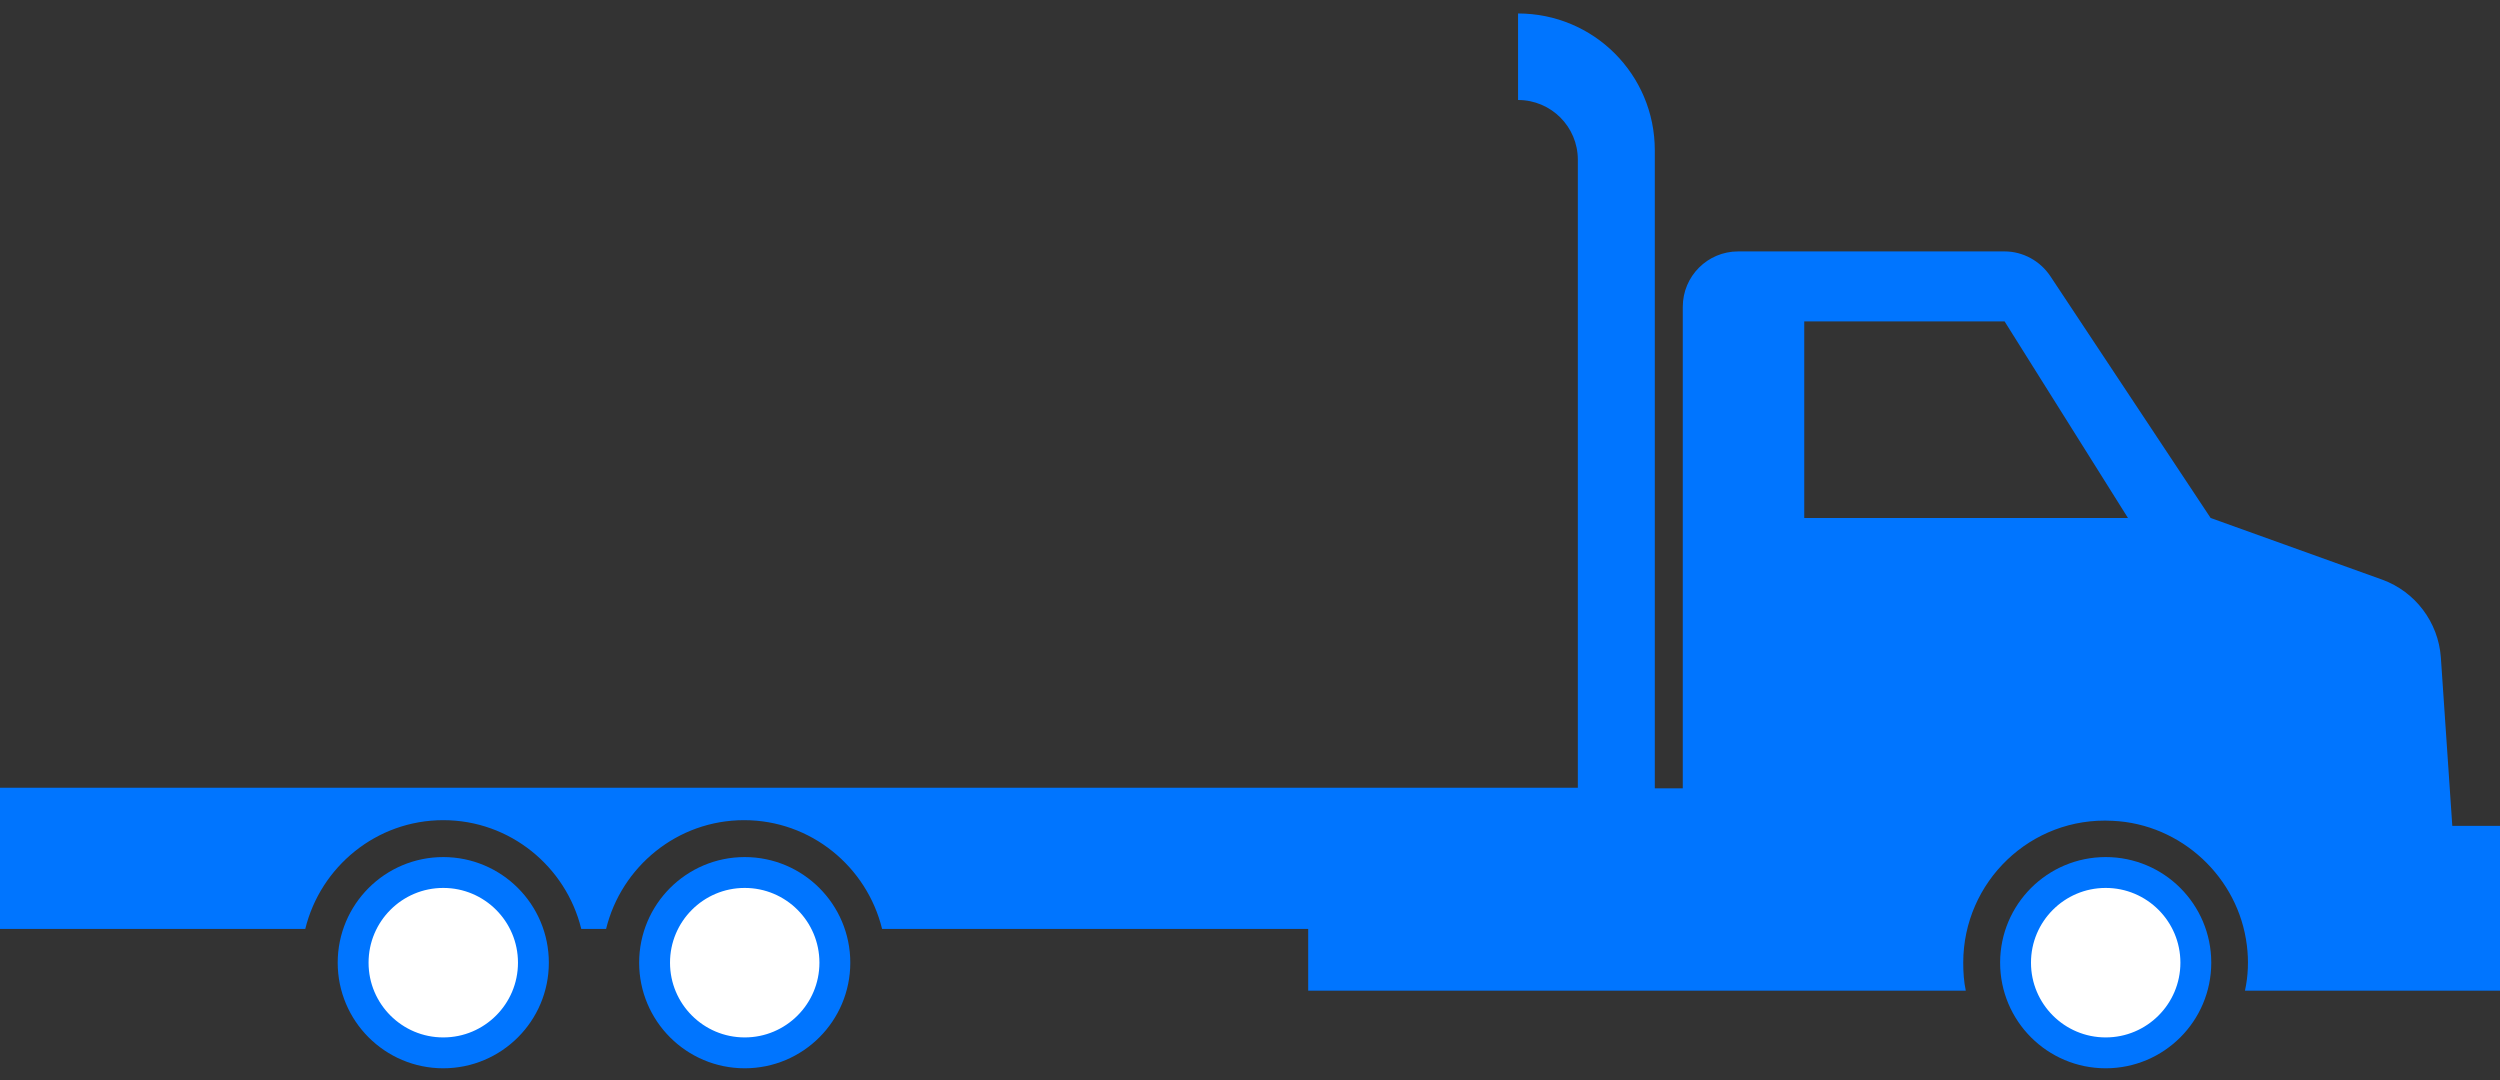 <svg width="162" height="70" viewBox="0 0 162 70" fill="none" xmlns="http://www.w3.org/2000/svg">
<rect x="0" y="0" width="162" height="70" fill="#333333" stroke="none"/>
<path d="M34.565 62.382C34.565 65.609 31.95 68.225 28.724 68.225C25.498 68.225 22.883 65.609 22.883 62.382C22.883 59.154 25.498 56.538 28.724 56.538C31.95 56.538 34.565 59.154 34.565 62.382Z" fill="white" stroke="#0075FF" stroke-width="2"/>
<path d="M54.099 62.382C54.099 65.609 51.484 68.225 48.258 68.225C45.032 68.225 42.417 65.609 42.417 62.382C42.417 59.154 45.032 56.538 48.258 56.538C51.484 56.538 54.099 59.154 54.099 62.382Z" fill="white" stroke="#0075FF" stroke-width="2"/>
<path d="M158.909 53.518L158.167 42.594C158.003 40.326 156.519 38.347 154.376 37.564L143.249 33.565L132.864 17.899C132.205 16.91 131.092 16.292 129.897 16.292H112.629C110.651 16.292 109.044 17.899 109.044 19.878V51.086H107.231V9.737C107.231 4.831 103.274 0.873 98.37 0.873V6.48C100.513 6.48 102.244 8.211 102.244 10.355V51.045H101.296H84.73H0V60.197H19.781C20.77 56.157 24.397 53.147 28.724 53.147C33.051 53.147 36.678 56.157 37.667 60.197H39.274C40.263 56.157 43.89 53.147 48.217 53.147C52.544 53.147 56.17 56.157 57.16 60.197H84.771V64.196H109.085H124.168H127.383C127.259 63.619 127.218 63 127.218 62.382C127.218 57.146 131.586 52.9 136.903 53.189C141.353 53.395 145.062 56.858 145.598 61.269C145.722 62.258 145.68 63.248 145.474 64.196H155.53H159.651H162V53.518H158.909ZM116.915 33.565V20.826H129.897L137.892 33.565H116.915Z" fill="#0075FF"/>
<path d="M142.29 62.382C142.29 65.609 139.675 68.225 136.449 68.225C133.224 68.225 130.608 65.609 130.608 62.382C130.608 59.154 133.224 56.538 136.449 56.538C139.675 56.538 142.29 59.154 142.29 62.382Z" fill="white" stroke="#0075FF" stroke-width="2"/>
</svg>
